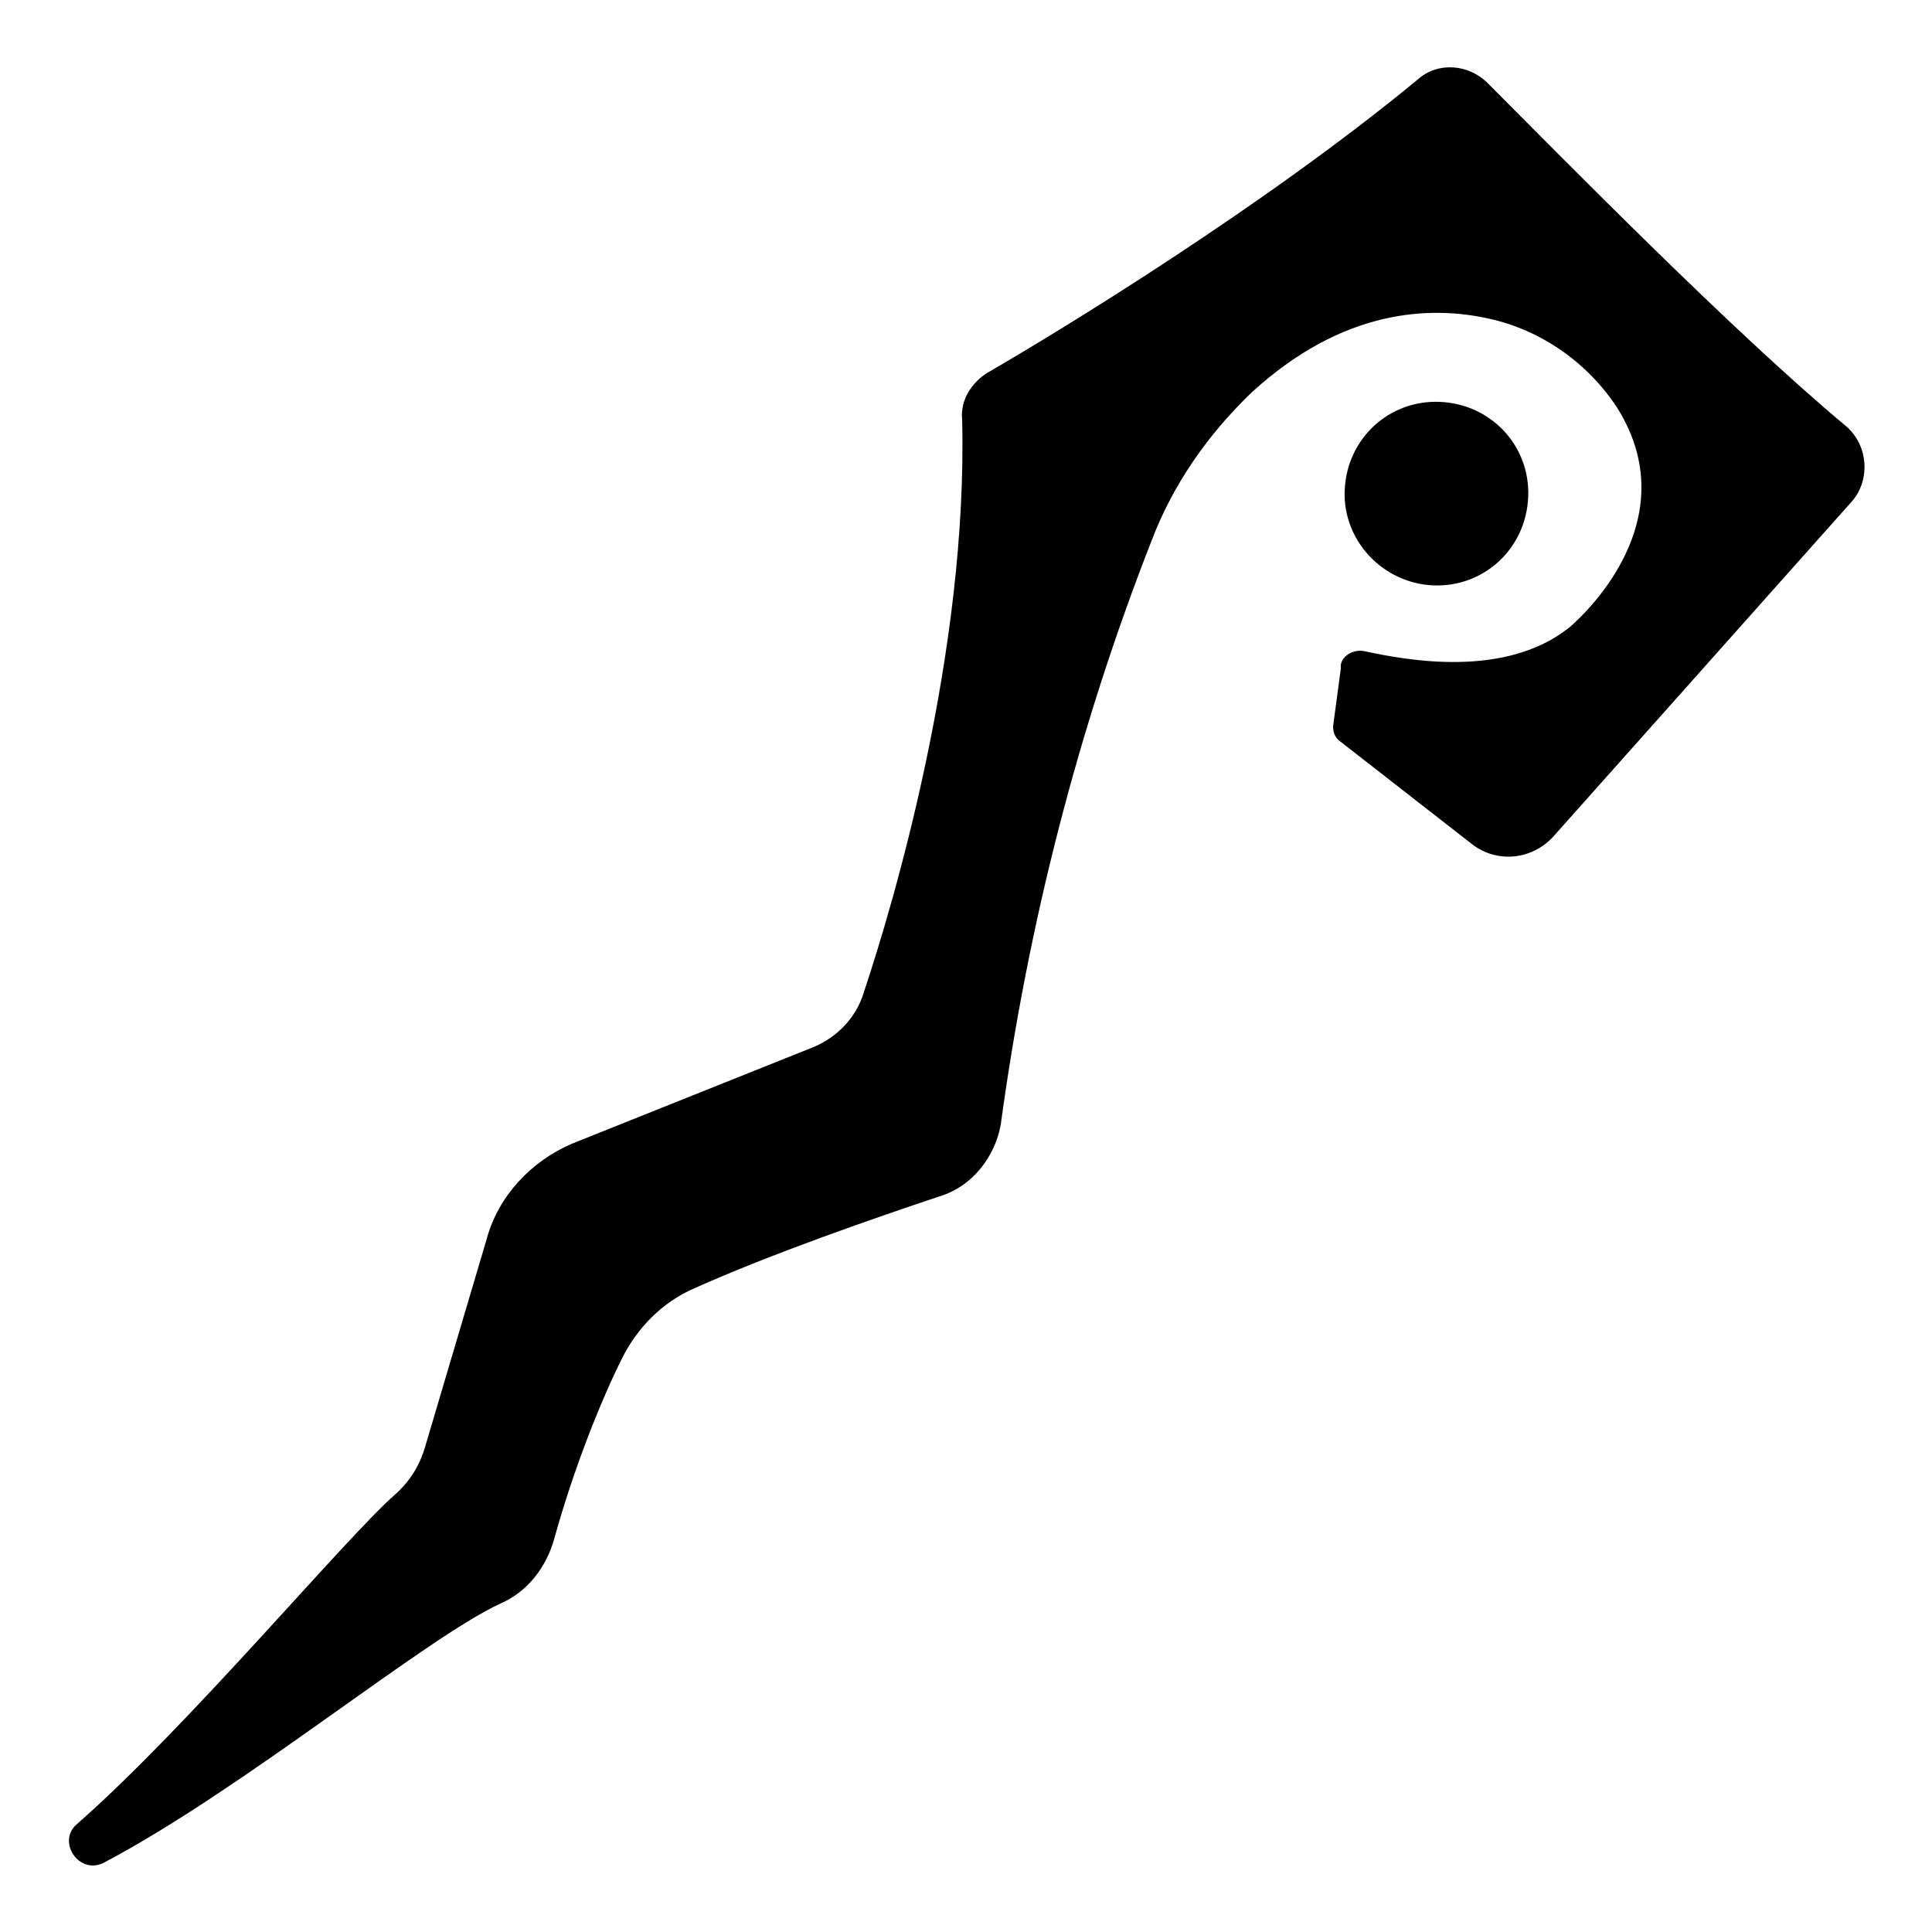 <?xml version="1.0" encoding="utf-8"?>
<!-- Generator: Adobe Illustrator 27.9.0, SVG Export Plug-In . SVG Version: 6.00 Build 0)  -->
<svg version="1.1" id="Layer_1" xmlns="http://www.w3.org/2000/svg" xmlns:xlink="http://www.w3.org/1999/xlink" x="0px" y="0px"
	 viewBox="0 0 100 100" style="enable-background:new 0 0 100 100;" xml:space="preserve">
<g>
	<path d="M95.6,22.1C95.6,22.1,95.6,22.1,95.6,22.1c-6-5-14.8-14-18.6-17.8c-1-1-2.6-1.1-3.6-0.2c-8,6.6-18.5,13-22.3,15.2
		c-0.8,0.5-1.4,1.4-1.3,2.4c0.3,12-3.5,24.9-5.1,29.7c-0.4,1.3-1.4,2.3-2.6,2.8l-12.5,5c-2.1,0.9-3.8,2.7-4.4,4.9L22,74.9
		c-0.3,1-0.8,1.8-1.6,2.5c-2.6,2.3-10.6,11.9-16.4,17c-1.1,0.9,0.1,2.7,1.4,2c7.2-3.8,16.6-11.6,20.5-13.4c1.4-0.6,2.4-1.9,2.8-3.4
		c1-3.6,2.4-7.1,3.5-9.3c0.8-1.6,2.1-2.9,3.7-3.6c4-1.8,9.5-3.7,12.8-4.8c1.6-0.5,2.8-2,3.1-3.7c1.4-10.3,4-20.5,7.8-30.2
		c1.1-2.9,2.9-5.5,5.2-7.7c4.7-4.3,9.2-4.5,12.3-3.8c2.7,0.6,5.1,2.3,6.6,4.6c3.9,6.2-2.5,11.4-2.5,11.4c-3.3,2.6-8.3,1.7-10.6,1.2
		c-0.5-0.1-1.1,0.2-1.2,0.7c0,0.1,0,0.1,0,0.2L69,37.6c0,0.3,0.1,0.6,0.4,0.8l6.8,5.3c1.3,1,3.1,0.8,4.2-0.4l15.5-17.4
		C96.8,24.8,96.7,23.1,95.6,22.1z"/>
	<path d="M74.2,30.3C74.2,30.3,74.2,30.3,74.2,30.3c2.6,0.1,4.8-1.9,4.9-4.6c0.1-2.6-1.9-4.8-4.6-4.9c-2.6-0.1-4.8,1.9-4.9,4.6
		C69.5,28,71.6,30.2,74.2,30.3z"/>
</g>
</svg>
